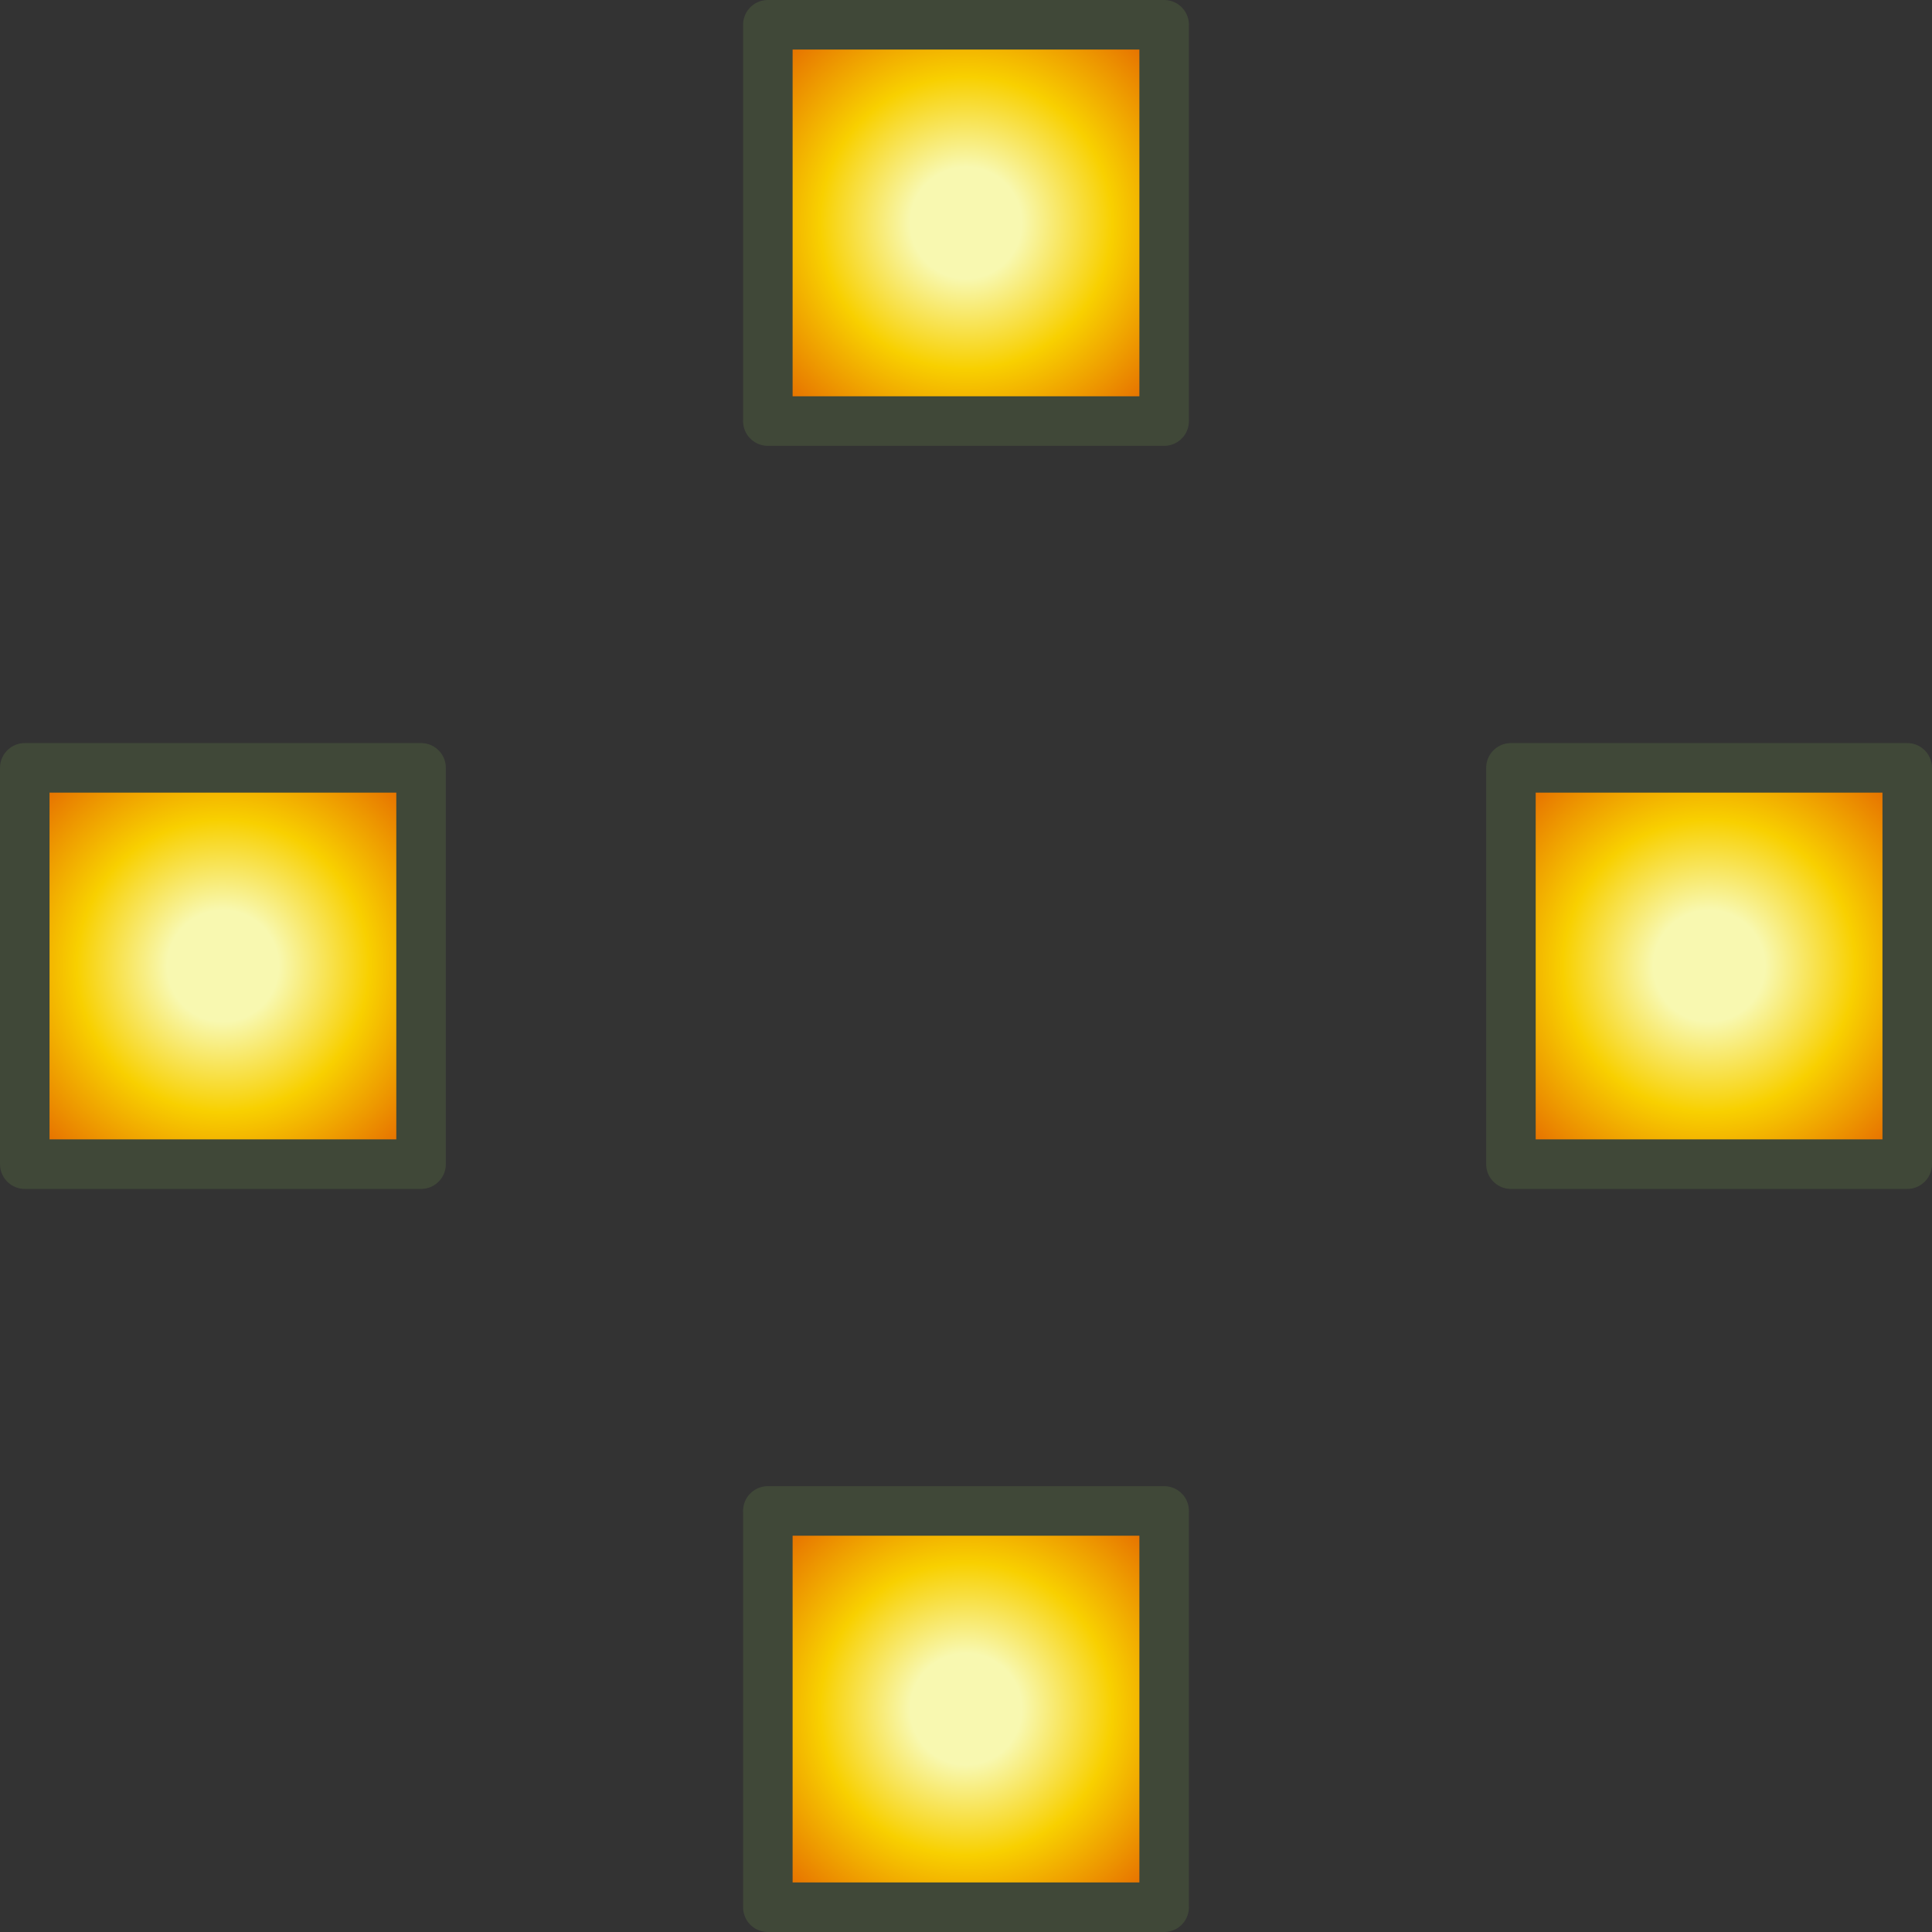 <?xml version="1.0" encoding="UTF-8" standalone="no"?>
<svg xmlns:ffdec="https://www.free-decompiler.com/flash" xmlns:xlink="http://www.w3.org/1999/xlink" ffdec:objectType="shape" height="39.0px" width="39.0px" xmlns="http://www.w3.org/2000/svg">
  <rect width="100%" height="100%" fill="#333333" stroke="none"/>
  <g transform="matrix(1.0, 0.0, 0.0, 1.0, 19.5, 19.5)">
    <path d="M-11.0 -4.0 L-11.0 4.0 -19.0 4.0 -19.0 -4.0 -11.0 -4.0" fill="url(#gradient0)" fill-rule="evenodd" stroke="none"/>
    <path d="M4.0 -11.0 L-4.0 -11.0 -4.0 -19.0 4.0 -19.0 4.0 -11.0" fill="url(#gradient1)" fill-rule="evenodd" stroke="none"/>
    <path d="M19.0 -4.0 L19.0 4.0 11.0 4.0 11.0 -4.0 19.0 -4.0" fill="url(#gradient2)" fill-rule="evenodd" stroke="none"/>
    <path d="M-4.0 11.0 L4.0 11.0 4.0 19.0 -4.0 19.0 -4.0 11.0" fill="url(#gradient3)" fill-rule="evenodd" stroke="none"/>
    <path d="M19.0 -4.0 L19.0 4.0 11.0 4.0 11.0 -4.0 19.0 -4.0 M4.0 -11.0 L-4.0 -11.0 -4.0 -19.0 4.0 -19.0 4.0 -11.0 M-11.0 -4.0 L-11.0 4.0 -19.0 4.0 -19.0 -4.0 -11.0 -4.0 M-4.0 11.0 L4.0 11.0 4.0 19.0 -4.0 19.0 -4.0 11.0 Z" fill="none" stroke="#404838" stroke-linecap="round" stroke-linejoin="round" stroke-width="1.0"/>
  </g>
  <defs>
    <radialGradient cx="0" cy="0" gradientTransform="matrix(0.007, 0.0, 0.0, 0.007, -15.0, 0.0)" gradientUnits="userSpaceOnUse" id="gradient0" r="819.2" spreadMethod="pad">
      <stop offset="0.196" stop-color="#f8f8b0"/>
      <stop offset="0.514" stop-color="#f8d000"/>
      <stop offset="1.0" stop-color="#e05000"/>
    </radialGradient>
    <radialGradient cx="0" cy="0" gradientTransform="matrix(0.007, 0.0, 0.0, 0.007, 0.0, -15.0)" gradientUnits="userSpaceOnUse" id="gradient1" r="819.2" spreadMethod="pad">
      <stop offset="0.196" stop-color="#f8f8b0"/>
      <stop offset="0.514" stop-color="#f8d000"/>
      <stop offset="1.0" stop-color="#e05000"/>
    </radialGradient>
    <radialGradient cx="0" cy="0" gradientTransform="matrix(0.007, 0.0, 0.0, 0.007, 15.0, 0.0)" gradientUnits="userSpaceOnUse" id="gradient2" r="819.2" spreadMethod="pad">
      <stop offset="0.196" stop-color="#f8f8b0"/>
      <stop offset="0.514" stop-color="#f8d000"/>
      <stop offset="1.0" stop-color="#e05000"/>
    </radialGradient>
    <radialGradient cx="0" cy="0" gradientTransform="matrix(0.007, 0.0, 0.0, 0.007, 0.0, 15.0)" gradientUnits="userSpaceOnUse" id="gradient3" r="819.2" spreadMethod="pad">
      <stop offset="0.196" stop-color="#f8f8b0"/>
      <stop offset="0.514" stop-color="#f8d000"/>
      <stop offset="1.0" stop-color="#e05000"/>
    </radialGradient>
  </defs>
</svg>
